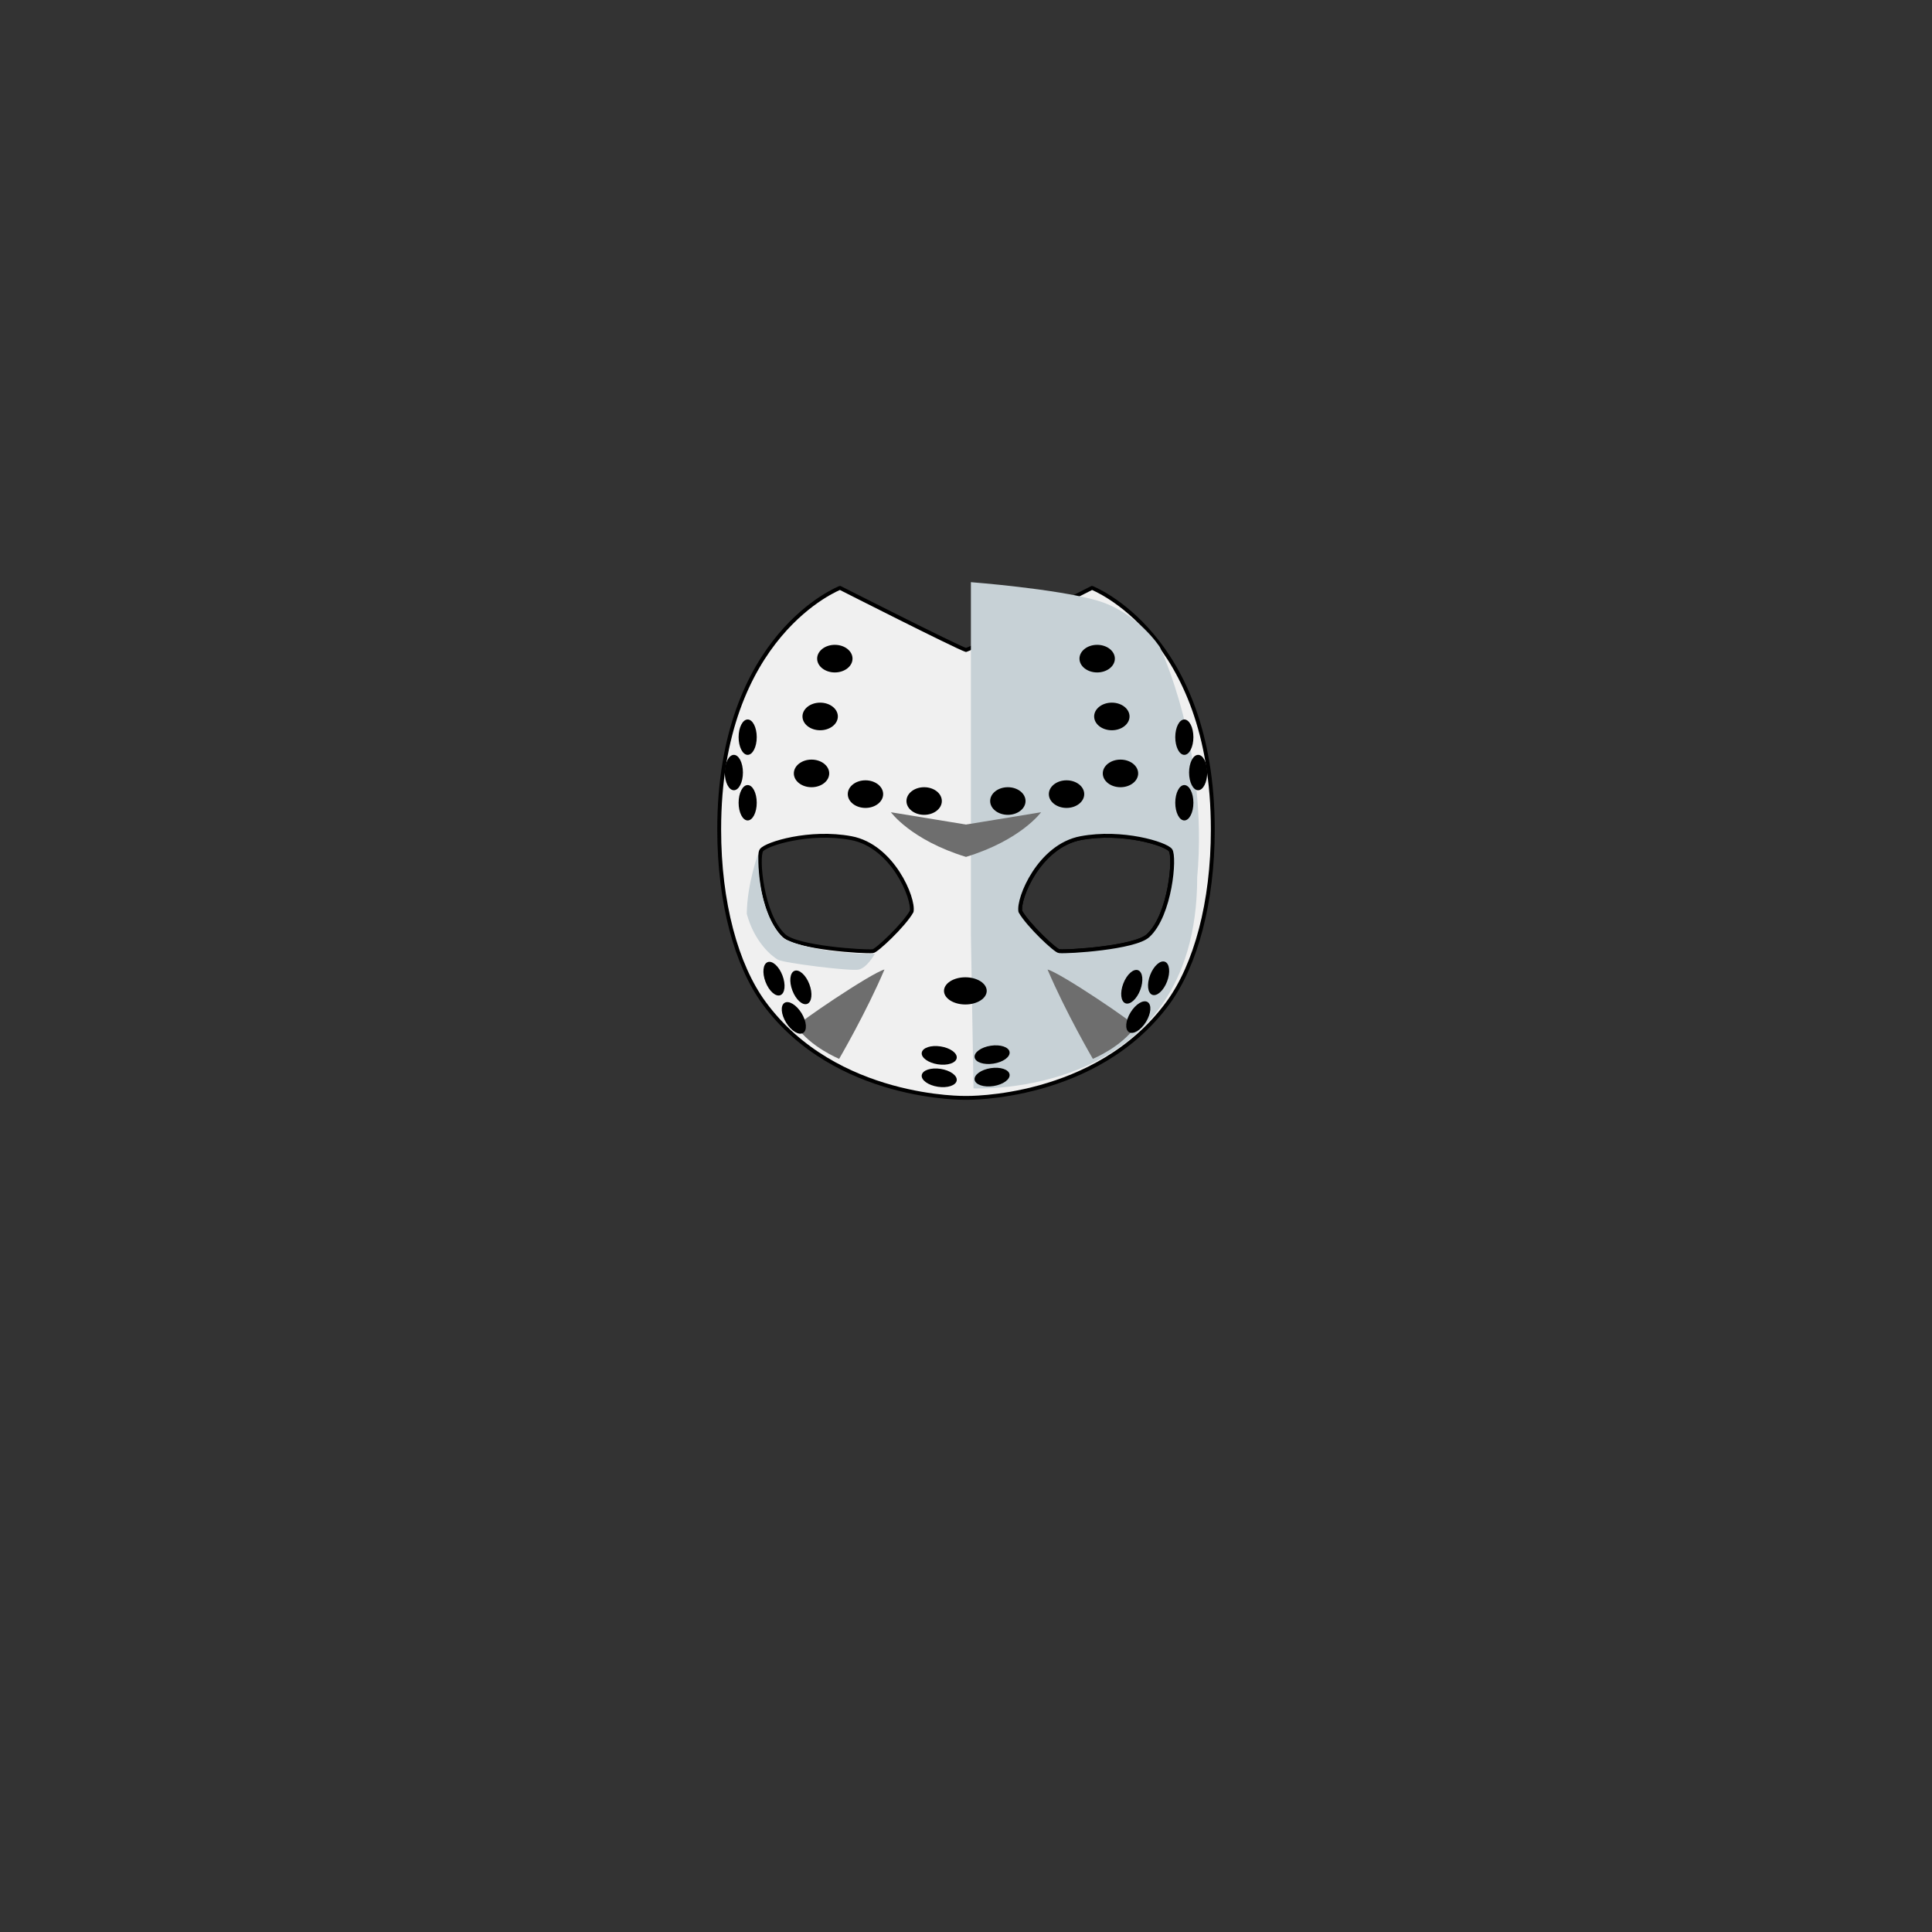 <svg xmlns="http://www.w3.org/2000/svg" width="500" height="500" version="1.1"><rect width="100%" height="100%" fill="#333333" stroke="none"/><g id="x032"><g><path style="fill:#F0F0F0;stroke:#000000;stroke-linecap:round;stroke-linejoin:round;" d="M282.607,152.141c0,0-29.927,15.187-32.607,16.08c-2.681-0.894-32.606-16.08-32.606-16.08s-31.267,12.06-31.267,62.533c0,18.862,4.417,35.077,11.613,44.89C216.277,284.84,250,284.131,250,284.131s33.722,0.709,52.26-24.566c7.197-9.813,11.613-26.028,11.613-44.89C313.873,164.201,282.607,152.141,282.607,152.141z M235.93,235.891c-2.01,3.573-9.156,10.273-10.05,10.273c-2.233,0.223-19.566-0.848-23.004-4.02c-5.806-5.36-7.035-20.435-5.806-22.11c1.228-1.675,12.506-5.137,23.226-3.126C231.017,218.917,236.6,232.541,235.93,235.891z M297.123,242.144c-3.437,3.172-20.77,4.243-23.004,4.02c-0.893,0-8.04-6.7-10.05-10.273c-0.67-3.35,4.914-16.974,15.634-18.983c10.72-2.01,21.997,1.452,23.227,3.126C304.158,221.709,302.93,236.784,297.123,242.144z"></path><path style="fill:#C7D1D6;" d="M300.18,167.477c0,0-5.847-9.144-16.513-12.144s-32.397-4.667-32.397-4.667v91.181l0.67,39.82c0,0,57.892,3,57.892-54.56C312.831,194,300.18,167.477,300.18,167.477z M297.123,242.144c-3.437,3.172-20.77,4.243-23.004,4.02c-0.893,0-8.04-6.7-10.05-10.273c-0.67-3.35,4.914-16.974,15.634-18.983c10.72-2.01,21.997,1.452,23.227,3.126C304.158,221.709,302.93,236.784,297.123,242.144z"></path><g><path style="fill:#C7D1D6;" d="M196.272,220.75c0,0-2.938,8-3.003,15.774c2.011,7.37,6.477,10.943,8.04,11.837c1.563,0.893,18.891,3.024,20.9,2.576c2.14-0.476,3.997-3.739,4.188-4.063c0,0-15.375,0.125-23.625-4C195.522,235.563,196.272,220.75,196.272,220.75z"></path></g><path style="fill:#6E6E6E;" d="M250,213.39l-19.43-3.183c0,0,5.192,7.203,19.43,11.558c14.237-4.355,19.43-11.558,19.43-11.558L250,213.39z"></path><g><path style="fill:#6E6E6E;" d="M206.117,265.65c-0.343-0.498,19.43-13.902,22.78-14.74c-4.69,11.055-11.726,23.115-11.726,23.115S209.802,271.01,206.117,265.65z"></path><path style="fill:#6E6E6E;" d="M293.883,265.65c0.343-0.498-19.43-13.902-22.779-14.74c4.689,11.055,11.725,23.115,11.725,23.115S290.198,271.01,293.883,265.65z"></path></g><g><g><ellipse cx="189.924" cy="199.935" rx="2.345" ry="4.578"></ellipse><ellipse cx="193.497" cy="190.778" rx="2.345" ry="4.578"></ellipse><ellipse cx="193.497" cy="207.751" rx="2.345" ry="4.578"></ellipse></g><g><ellipse cx="310.076" cy="199.935" rx="2.345" ry="4.578"></ellipse><ellipse cx="306.503" cy="190.778" rx="2.346" ry="4.578"></ellipse><ellipse cx="306.503" cy="207.751" rx="2.346" ry="4.578"></ellipse></g></g><g><ellipse transform="matrix(-0.988 -0.152 0.152 -0.988 440.858 591.31)" cx="243.077" cy="278.77" rx="4.578" ry="2.344"></ellipse><ellipse transform="matrix(-0.988 -0.152 0.152 -0.988 441.742 579.765)" cx="243.077" cy="272.963" rx="4.578" ry="2.344"></ellipse><ellipse transform="matrix(0.988 -0.152 0.152 0.988 -39.459 42.381)" cx="256.922" cy="278.77" rx="4.578" ry="2.344"></ellipse><ellipse transform="matrix(0.988 -0.152 0.152 0.988 -38.575 42.313)" cx="256.922" cy="272.963" rx="4.578" ry="2.344"></ellipse></g><g><g><ellipse transform="matrix(-0.358 -0.934 0.934 -0.358 35.385 530.948)" cx="200.197" cy="253.311" rx="4.578" ry="2.345"></ellipse><ellipse transform="matrix(-0.358 -0.934 0.934 -0.358 42.737 540.464)" cx="207.121" cy="255.544" rx="4.578" ry="2.345"></ellipse><ellipse transform="matrix(-0.525 -0.851 0.851 -0.525 89.124 576.435)" cx="205.334" cy="263.36" rx="4.578" ry="2.345"></ellipse></g><g><ellipse transform="matrix(0.358 -0.934 0.934 0.358 -44.076 442.51)" cx="299.803" cy="253.311" rx="4.578" ry="2.345"></ellipse><ellipse transform="matrix(0.358 -0.934 0.934 0.358 -50.626 437.438)" cx="292.879" cy="255.544" rx="4.578" ry="2.345"></ellipse><ellipse transform="matrix(0.525 -0.851 0.851 0.525 -84.229 375.722)" cx="294.666" cy="263.36" rx="4.578" ry="2.345"></ellipse></g></g><g><g><ellipse cx="239.168" cy="207.304" rx="4.579" ry="3.573"></ellipse><ellipse cx="223.982" cy="205.518" rx="4.578" ry="3.573"></ellipse><ellipse cx="210.023" cy="200.158" rx="4.578" ry="3.573"></ellipse><ellipse cx="212.257" cy="185.417" rx="4.578" ry="3.573"></ellipse><ellipse cx="216.054" cy="170.454" rx="4.578" ry="3.573"></ellipse></g><g><ellipse cx="260.831" cy="207.304" rx="4.578" ry="3.573"></ellipse><ellipse cx="276.019" cy="205.518" rx="4.578" ry="3.573"></ellipse><ellipse cx="289.977" cy="200.158" rx="4.578" ry="3.573"></ellipse><ellipse cx="287.743" cy="185.417" rx="4.579" ry="3.573"></ellipse><ellipse cx="283.946" cy="170.454" rx="4.579" ry="3.573"></ellipse></g></g><ellipse cx="249.833" cy="256.438" rx="5.528" ry="3.518"></ellipse></g><path style="fill:none;stroke:#000000;stroke-linecap:round;stroke-linejoin:round;" d="M297.123,242.144c-3.437,3.172-20.77,4.243-23.004,4.02c-0.893,0-8.04-6.7-10.05-10.273c-0.67-3.35,4.914-16.974,15.634-18.983c10.72-2.01,21.997,1.452,23.227,3.126C304.158,221.709,302.93,236.784,297.123,242.144z"></path></g></svg>